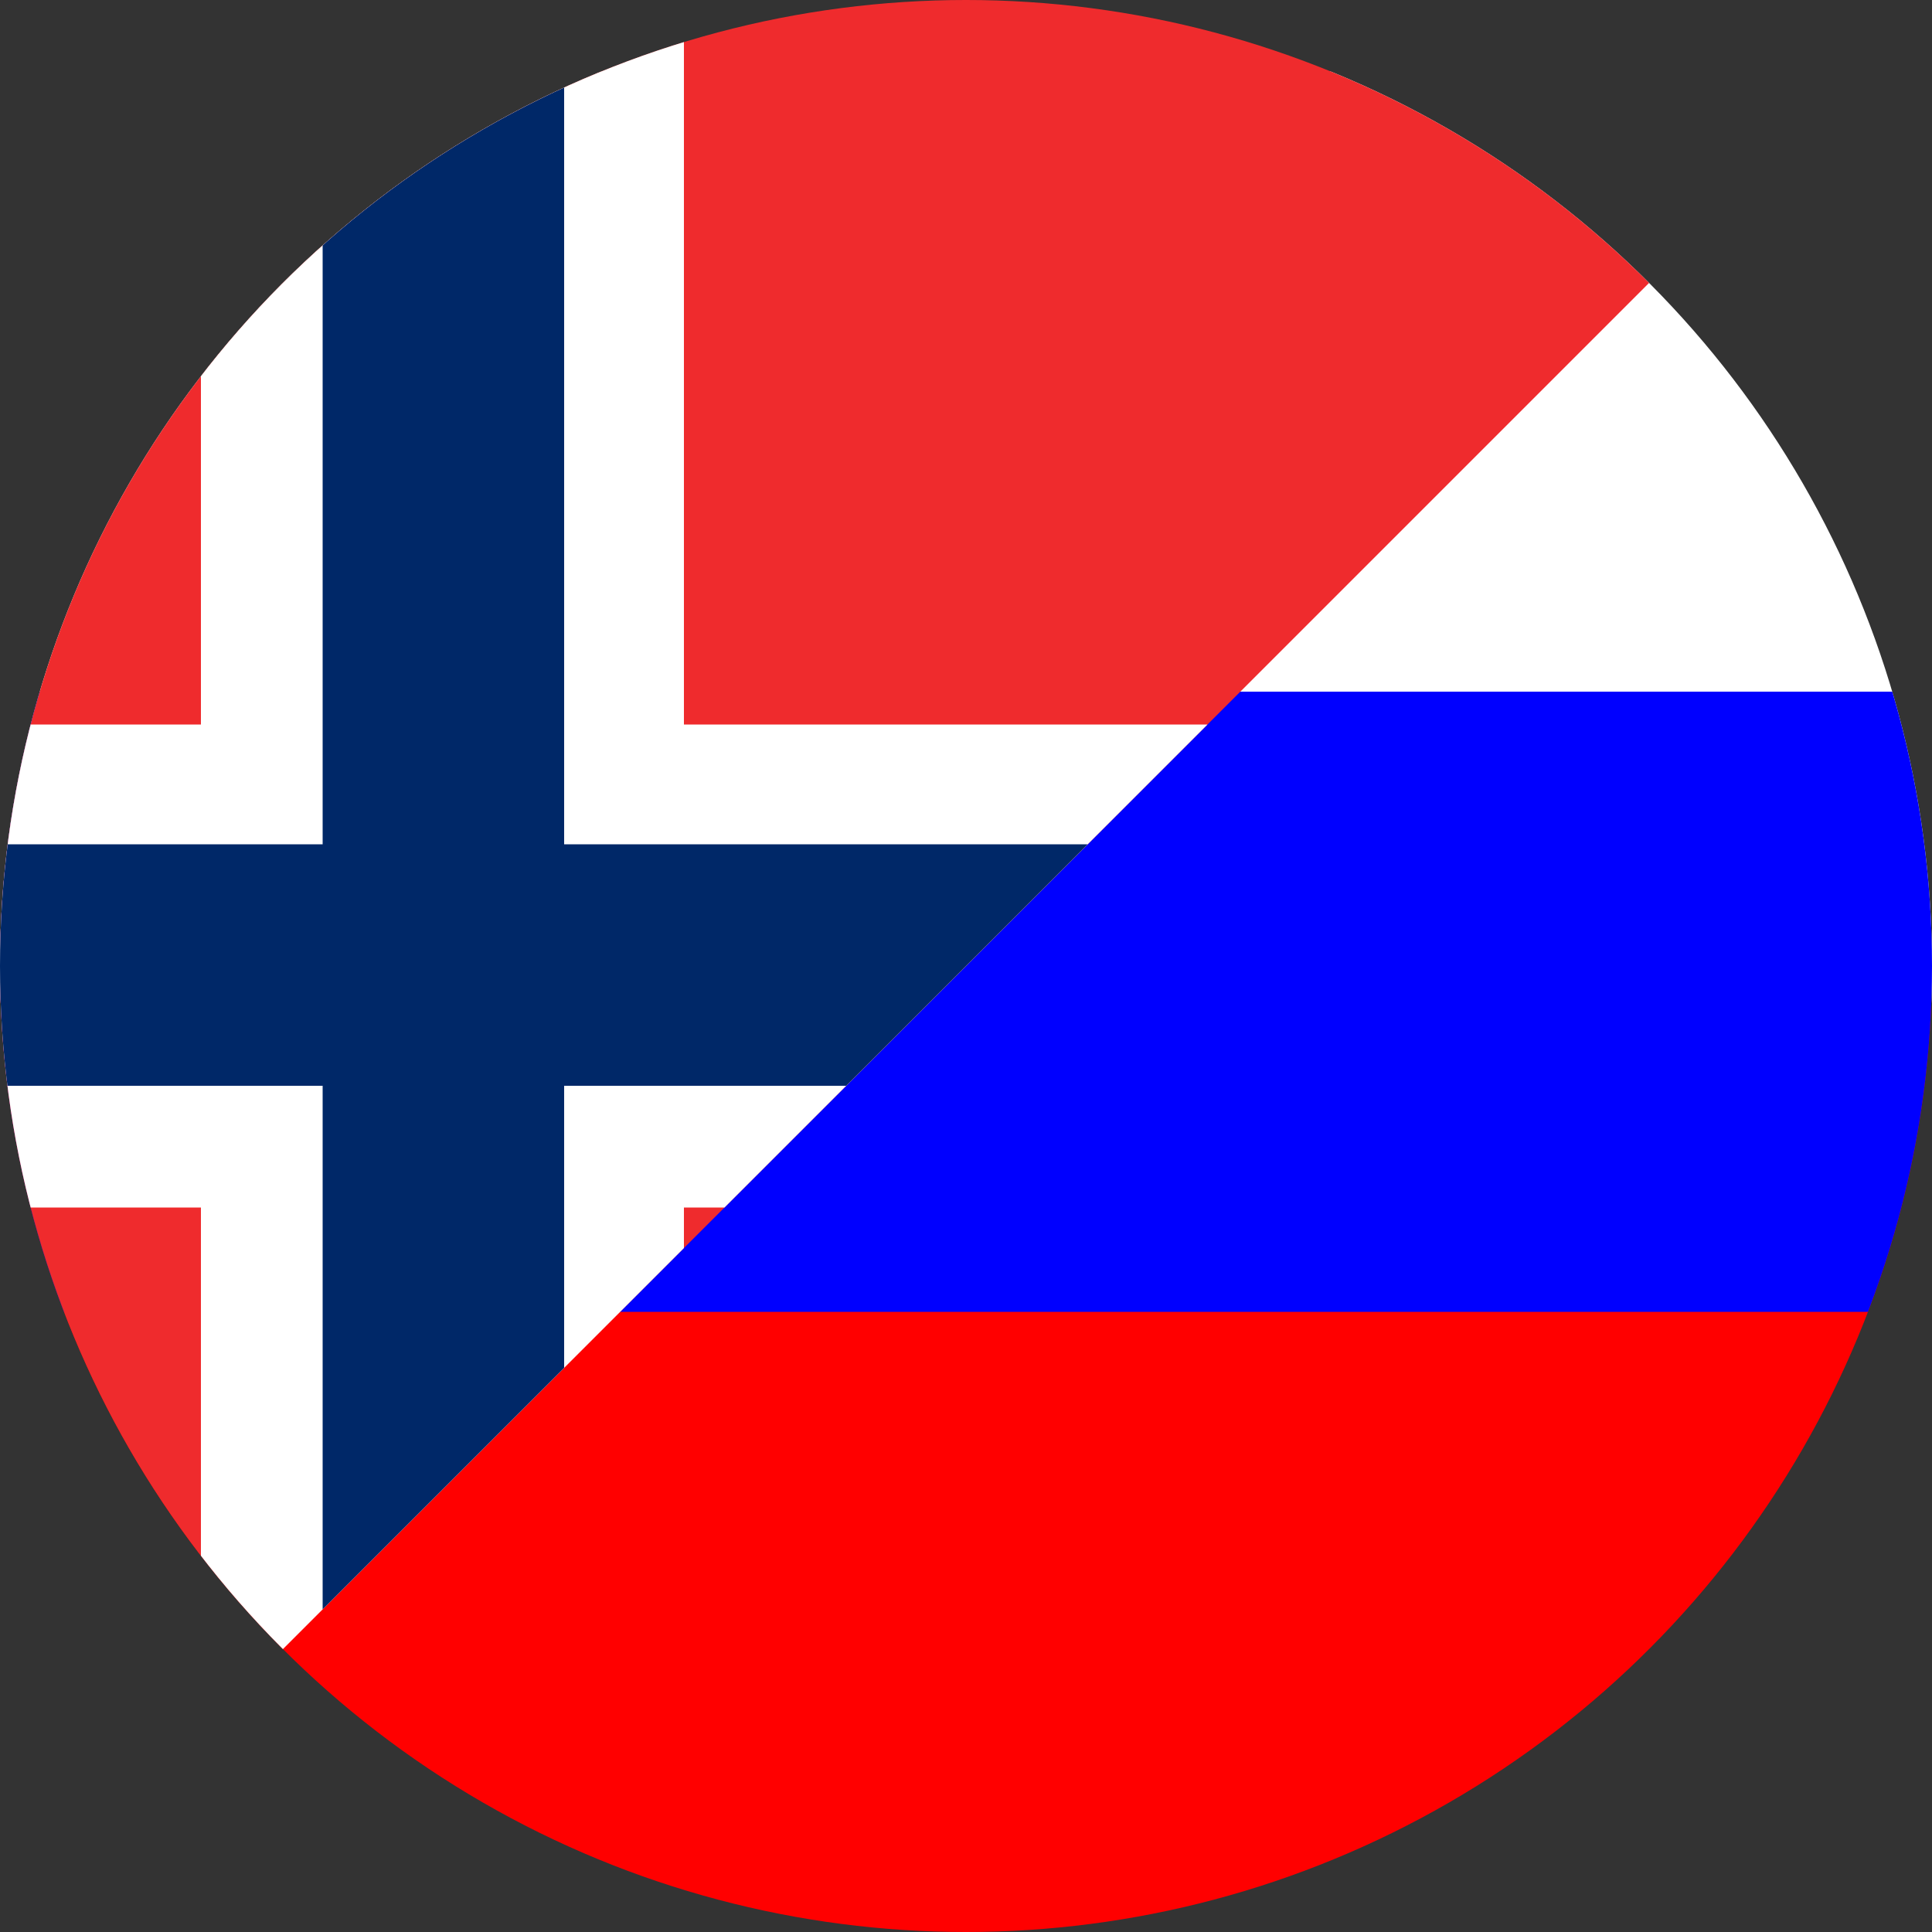 <?xml version="1.0" encoding="utf-8"?>
<!-- Generator: Adobe Illustrator 16.0.3, SVG Export Plug-In . SVG Version: 6.00 Build 0)  -->
<!DOCTYPE svg PUBLIC "-//W3C//DTD SVG 1.1//EN" "http://www.w3.org/Graphics/SVG/1.1/DTD/svg11.dtd">
<svg version="1.1" id="Layer_1" xmlns="http://www.w3.org/2000/svg" xmlns:xlink="http://www.w3.org/1999/xlink" x="0px" y="0px"
	 width="50px" height="50px" viewBox="0 0 50 50" enable-background="new 0 0 50 50" xml:space="preserve">
<rect x="0" y="0" width="50" height="50" fill="#333333" stroke="none"/>
<g>
	<defs>
		<circle id="SVGID_1_" cx="25" cy="25" r="25"/>
	</defs>
	<clipPath id="SVGID_2_">
		<use xlink:href="#SVGID_1_"  overflow="visible"/>
	</clipPath>
	<rect x="-11.75" y="1.85" clip-path="url(#SVGID_2_)" fill="#FFFFFF" width="72.25" height="24.1"/>
	<rect x="-11.75" y="25.9" clip-path="url(#SVGID_2_)" fill="#FF0000" width="72.25" height="24.1"/>
	<rect x="-11.75" y="17.9" clip-path="url(#SVGID_2_)" fill="#0000FF" width="72.25" height="16.05"/>
	<g clip-path="url(#SVGID_2_)">
		<g>
			<defs>
				<polygon id="SVGID_3_" points="0,50 0,0 50,0 				"/>
			</defs>
			<clipPath id="SVGID_4_">
				<use xlink:href="#SVGID_3_"  overflow="visible"/>
			</clipPath>
			<g clip-path="url(#SVGID_4_)">
				<rect x="-13.55" fill="#EF2B2D" width="68.75" height="50"/>
				<rect x="5.2" fill="#FFFFFF" width="12.5" height="50"/>
				<rect x="-13.55" y="18.75" fill="#FFFFFF" width="68.75" height="12.5"/>
				<rect x="8.35" fill="#002868" width="6.25" height="50"/>
				<rect x="-13.55" y="21.85" fill="#002868" width="68.75" height="6.25"/>
			</g>
		</g>
	</g>
</g>
</svg>
